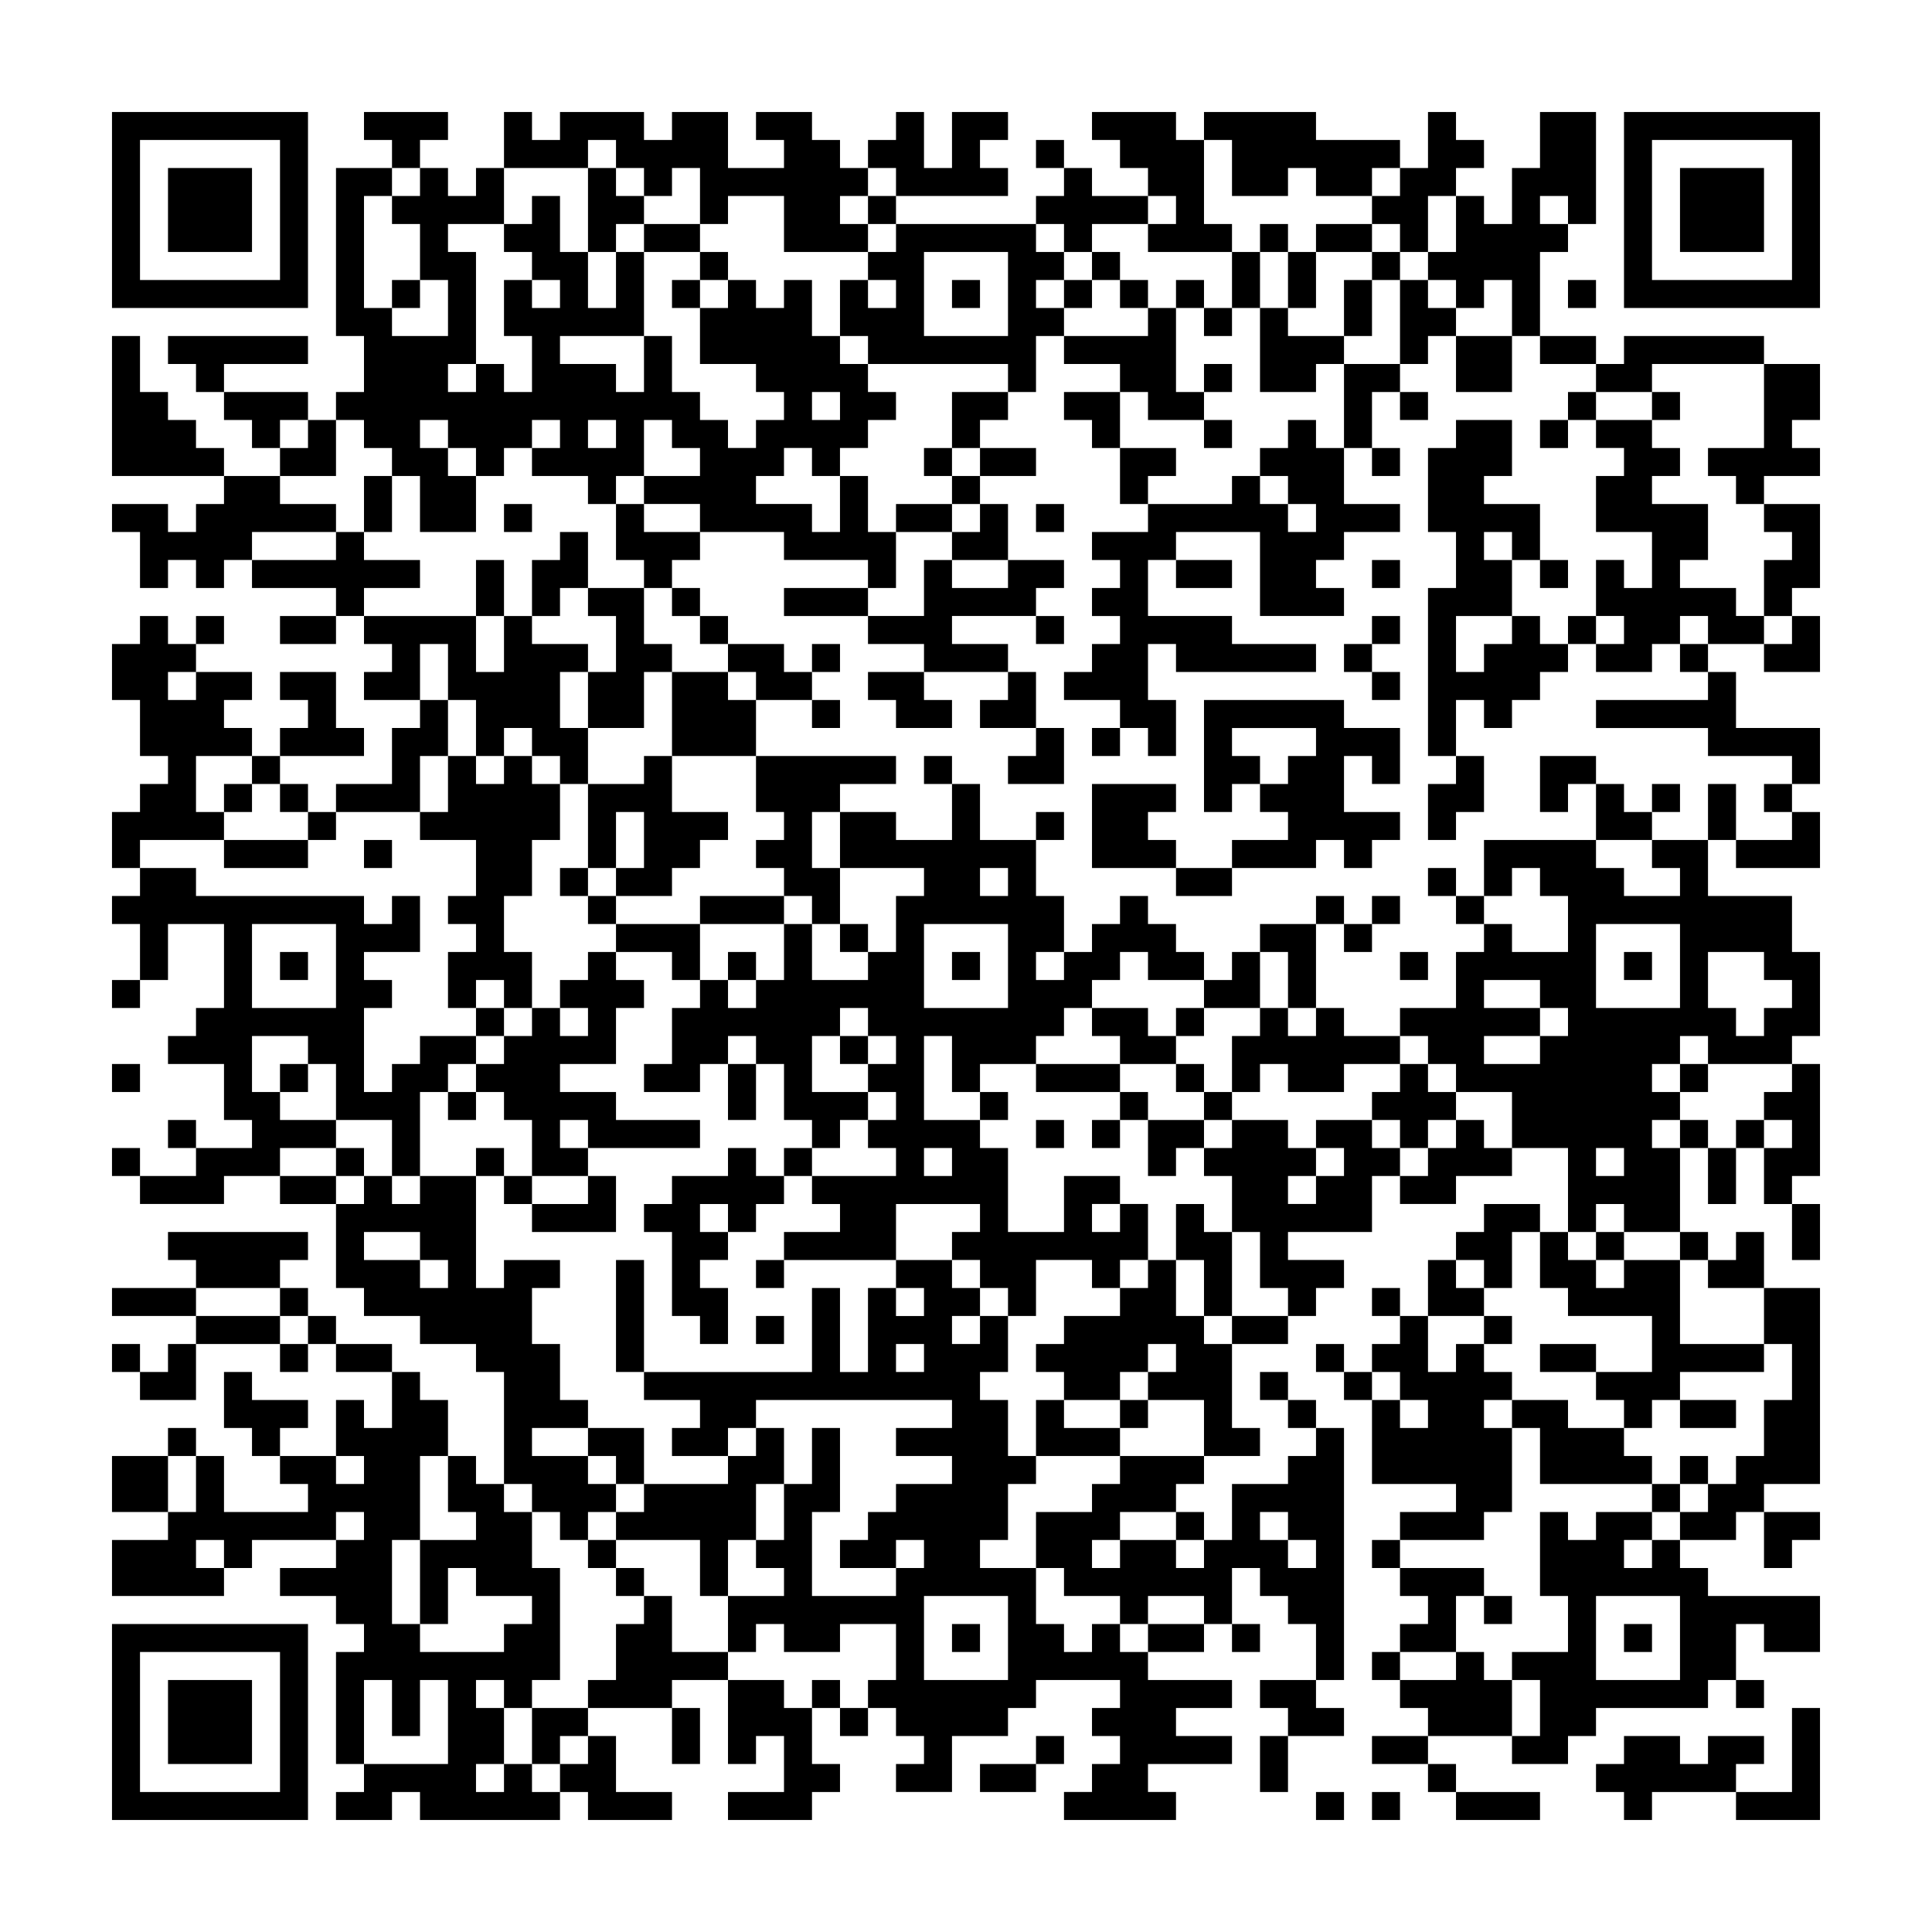 <svg xmlns="http://www.w3.org/2000/svg" viewBox="0 0 69 69"><path d="M4 4h7v7h-7zM13 4h3v1h-1v1h-1v-1h-1zM18 4h1v1h1v-1h3v1h1v-1h2v2h2v-1h-1v-1h2v1h1v1h1v1h-1v1h1v1h-3v-2h-2v1h-1v-2h-1v1h-1v-1h-1v-1h-1v1h-3zM32 4h1v2h1v-2h2v1h-1v1h1v1h-4v-1h-1v-1h1zM39 4h3v1h1v3h1v1h-3v-1h1v-1h-1v-1h-1v-1h-1zM43 4h4v1h3v1h-1v1h-2v-1h-1v1h-2v-2h-1zM51 4h1v1h1v1h-1v1h-1v2h-1v-1h-1v-1h1v-1h1zM55 4h2v4h-1v-1h-1v1h1v1h-1v3h-1v-2h-1v1h-1v-1h-1v-1h1v-2h1v1h1v-2h1zM58 4h7v7h-7zM5 5v5h5v-5zM37 5h1v1h-1zM59 5v5h5v-5zM6 6h3v3h-3zM12 6h2v1h-1v4h1v1h2v-2h-1v-2h-1v-1h1v-1h1v1h1v-1h1v2h-2v1h1v4h-1v1h1v-1h1v1h1v-2h-1v-2h1v1h1v-1h-1v-1h-1v-1h1v-1h1v2h1v2h1v-2h1v3h-3v1h2v1h1v-2h1v2h1v1h1v1h1v-1h1v-1h-1v-1h-2v-2h1v-1h1v1h1v-1h1v2h1v1h1v1h1v1h-1v1h-1v1h-1v-1h-1v1h-1v1h2v1h1v-2h1v2h1v2h-1v-1h-3v-1h-3v-1h-2v-1h2v-1h-1v-1h-1v2h-1v1h-1v-1h-2v-1h1v-1h-1v1h-1v1h-1v-1h-1v-1h-1v1h1v1h1v2h-2v-2h-1v-1h-1v-1h-1v-1h1v-2h-1zM21 6h1v1h1v1h-1v1h-1zM38 6h1v1h2v1h-2v1h-1v-1h-1v-1h1zM60 6h3v3h-3zM31 7h1v1h-1zM23 8h2v1h-2zM32 8h5v1h1v1h-1v1h1v1h-1v2h-1v-1h-5v-1h-1v-2h1v1h1v-1h-1v-1h1zM45 8h1v1h-1zM47 8h2v1h-2zM25 9h1v1h-1zM33 9v3h3v-3zM39 9h1v1h-1zM44 9h1v2h-1zM46 9h1v2h-1zM49 9h1v1h-1zM14 10h1v1h-1zM24 10h1v1h-1zM34 10h1v1h-1zM38 10h1v1h-1zM40 10h1v1h-1zM42 10h1v1h-1zM48 10h1v2h-1zM50 10h1v1h1v1h-1v1h-1zM56 10h1v1h-1zM41 11h1v3h1v1h-2v-1h-1v-1h-2v-1h3zM43 11h1v1h-1zM45 11h1v1h2v1h-1v1h-2zM4 12h1v2h1v1h1v1h1v1h-4zM6 12h5v1h-3v1h-1v-1h-1zM52 12h2v2h-2zM55 12h2v1h-2zM58 12h5v1h-4v1h-2v-1h1zM43 13h1v1h-1zM48 13h2v1h-1v2h-1zM63 13h2v2h-1v1h1v1h-2v1h-1v-1h-1v-1h2zM8 14h3v1h-1v1h-1v-1h-1zM29 14v1h1v-1zM34 14h2v1h-1v1h-1zM38 14h2v2h-1v-1h-1zM50 14h1v1h-1zM56 14h1v1h-1zM59 14h1v1h-1zM11 15h1v2h-2v-1h1zM21 15v1h1v-1zM43 15h1v1h-1zM46 15h1v1h1v2h2v1h-2v1h-1v1h1v1h-3v-3h-3v1h-1v2h3v1h3v1h-5v-1h-1v2h1v2h-1v-1h-1v-1h-2v-1h1v-1h1v-1h-1v-1h1v-1h-1v-1h2v-1h3v-1h1v1h1v1h1v-1h-1v-1h-1v-1h1zM52 15h2v2h-1v1h2v2h-1v-1h-1v1h1v2h-2v2h1v-1h1v-1h1v1h1v1h-1v1h-1v1h-1v-1h-1v2h-1v-6h1v-2h-1v-3h1zM55 15h1v1h-1zM57 15h2v1h1v1h-1v1h2v2h-1v1h2v1h1v1h-2v-1h-1v1h-1v1h-2v-1h1v-1h-1v-2h1v1h1v-2h-2v-2h1v-1h-1zM33 16h1v1h-1zM35 16h2v1h-2zM40 16h2v1h-1v1h-1zM49 16h1v1h-1zM8 17h2v1h2v1h-3v1h-1v1h-1v-1h-1v1h-1v-2h-1v-1h2v1h1v-1h1zM13 17h1v2h-1zM34 17h1v1h-1zM18 18h1v1h-1zM22 18h1v1h2v1h-1v1h-1v-1h-1zM32 18h2v1h-2zM35 18h1v2h-2v-1h1zM37 18h1v1h-1zM63 18h2v3h-1v1h-1v-2h1v-1h-1zM12 19h1v1h2v1h-2v1h-1v-1h-3v-1h3zM20 19h1v2h-1v1h-1v-2h1zM17 20h1v2h-1zM33 20h1v1h2v-1h2v1h-1v1h-3v1h2v1h-3v-1h-2v-1h2zM42 20h2v1h-2zM49 20h1v1h-1zM55 20h1v1h-1zM21 21h2v2h1v1h-1v2h-2v-2h1v-2h-1zM24 21h1v1h-1zM28 21h3v1h-3zM5 22h1v1h1v1h-1v1h1v-1h2v1h-1v1h1v1h-2v2h1v1h-3v1h-1v-2h1v-1h1v-1h-1v-2h-1v-2h1zM7 22h1v1h-1zM10 22h2v1h-2zM13 22h4v2h1v-2h1v1h2v1h-1v2h1v2h-1v-1h-1v-1h-1v1h-1v-2h-1v-2h-1v2h-2v-1h1v-1h-1zM25 22h1v1h-1zM37 22h1v1h-1zM49 22h1v1h-1zM56 22h1v1h-1zM64 22h1v2h-2v-1h1zM26 23h2v1h1v1h-2v-1h-1zM29 23h1v1h-1zM48 23h1v1h-1zM60 23h1v1h-1zM10 24h2v2h1v1h-3v-1h1v-1h-1zM24 24h2v1h1v2h-3zM31 24h2v1h1v1h-2v-1h-1zM36 24h1v2h-2v-1h1zM49 24h1v1h-1zM61 24h1v2h3v2h-1v-1h-3v-1h-4v-1h4zM15 25h1v2h-1v2h-3v-1h2v-2h1zM29 25h1v1h-1zM43 25h5v1h2v2h-1v-1h-1v2h2v1h-1v1h-1v-1h-1v1h-3v-1h2v-1h-1v-1h1v-1h1v-1h-3v1h1v1h-1v1h-1zM37 26h1v2h-2v-1h1zM39 26h1v1h-1zM9 27h1v1h-1zM16 27h1v1h1v-1h1v1h1v2h-1v2h-1v2h1v2h-1v-1h-1v1h-1v-2h1v-1h-1v-1h1v-2h-2v-1h1zM23 27h1v2h2v1h-1v1h-1v1h-2v-1h1v-2h-1v2h-1v-3h2zM27 27h5v1h-2v1h-1v2h1v2h-1v-1h-1v-1h-1v-1h1v-1h-1zM33 27h1v1h-1zM52 27h1v2h-1v1h-1v-2h1zM55 27h2v1h-1v1h-1zM8 28h1v1h-1zM10 28h1v1h-1zM34 28h1v2h2v2h1v2h-1v1h1v-1h1v-1h1v-1h1v1h1v1h1v1h-2v-1h-1v1h-1v1h-1v1h-1v1h-2v1h-1v-2h-1v3h2v1h1v3h2v-2h2v1h-1v1h1v-1h1v2h-1v1h-1v-1h-2v2h-1v-1h-1v-1h-1v-1h1v-1h-3v2h-4v-1h2v-1h-1v-1h3v-1h-1v-1h1v-1h-1v-1h1v-1h-1v-1h-1v1h-1v2h2v1h-1v1h-1v-1h-1v-2h-1v-1h-1v1h-1v1h-2v-1h1v-2h1v-1h1v1h1v-1h1v-2h1v2h2v-1h1v-2h1v-1h-3v-2h2v1h2zM39 28h3v1h-1v1h1v1h-3zM57 28h1v1h1v1h-2zM59 28h1v1h-1zM61 28h1v2h-1zM63 28h1v1h-1zM11 29h1v1h-1zM37 29h1v1h-1zM64 29h1v2h-3v-1h2zM8 30h3v1h-3zM13 30h1v1h-1zM53 30h4v1h1v1h2v-1h-1v-1h2v2h3v2h1v3h-1v1h-3v-1h-1v1h-1v1h1v1h-1v1h1v3h-2v-1h-1v1h-1v-3h-2v-2h-2v-1h-1v-1h-1v-1h2v-2h1v-1h1v1h2v-2h-1v-1h-1v1h-1zM5 31h2v1h6v1h1v-1h1v2h-2v1h1v1h-1v3h1v-1h1v-1h2v1h-1v1h-1v3h-1v-2h-2v-2h-1v-1h-2v2h1v1h2v1h-2v1h-2v1h-3v-1h2v-1h2v-1h-1v-2h-2v-1h1v-1h1v-3h-2v2h-1v-2h-1v-1h1zM20 31h1v1h-1zM35 31v1h1v-1zM42 31h2v1h-2zM51 31h1v1h-1zM21 32h1v1h-1zM25 32h3v1h-3zM47 32h1v1h-1zM49 32h1v1h-1zM52 32h1v1h-1zM9 33v3h3v-3zM22 33h3v2h-1v-1h-2zM30 33h1v1h-1zM33 33v3h3v-3zM45 33h2v3h-1v-2h-1zM48 33h1v1h-1zM57 33v3h3v-3zM10 34h1v1h-1zM21 34h1v1h1v1h-1v2h-2v1h2v1h3v1h-4v-1h-1v1h1v1h-2v-2h-1v-1h-1v-1h1v-1h1v-1h1v1h1v-1h-1v-1h1zM26 34h1v1h-1zM34 34h1v1h-1zM44 34h1v2h-2v-1h1zM50 34h1v1h-1zM58 34h1v1h-1zM61 34v2h1v1h1v-1h1v-1h-1v-1zM4 35h1v1h-1zM53 35v1h2v1h-2v1h2v-1h1v-1h-1v-1zM17 36h1v1h-1zM39 36h2v1h1v1h-2v-1h-1zM42 36h1v1h-1zM45 36h1v1h1v-1h1v1h2v1h-2v1h-2v-1h-1v1h-1v-2h1zM30 37h1v1h-1zM4 38h1v1h-1zM10 38h1v1h-1zM26 38h1v2h-1zM37 38h3v1h-3zM42 38h1v1h-1zM50 38h1v1h1v1h-1v1h-1v-1h-1v-1h1zM60 38h1v1h-1zM64 38h1v4h-1v1h-1v-2h1v-1h-1v-1h1zM16 39h1v1h-1zM35 39h1v1h-1zM40 39h1v1h-1zM43 39h1v1h-1zM6 40h1v1h-1zM37 40h1v1h-1zM39 40h1v1h-1zM41 40h2v1h-1v1h-1zM44 40h2v1h1v1h-1v1h1v-1h1v-1h-1v-1h2v1h1v1h-1v2h-3v1h2v1h-1v1h-1v-1h-1v-2h-1v-2h-1v-1h1zM52 40h1v1h1v1h-2v1h-2v-1h1v-1h1zM60 40h1v1h-1zM62 40h1v1h-1zM4 41h1v1h-1zM12 41h1v1h-1zM17 41h1v1h-1zM26 41h1v1h1v1h-1v1h-1v-1h-1v1h1v1h-1v1h1v2h-1v-1h-1v-3h-1v-1h1v-1h2zM28 41h1v1h-1zM33 41v1h1v-1zM57 41v1h1v-1zM61 41h1v2h-1zM10 42h2v1h-2zM13 42h1v1h1v-1h2v4h1v-1h2v1h-1v2h1v2h1v1h-2v1h2v1h1v1h-1v1h-1v-1h-1v-1h-1v-4h-1v-1h-2v-1h-2v-1h-1v-3h1zM18 42h1v1h-1zM21 42h1v2h-3v-1h2zM42 43h1v1h1v3h-1v-2h-1zM53 43h2v1h-1v2h-1v-1h-1v-1h1zM64 43h1v2h-1zM6 44h5v1h-1v1h-3v-1h-1zM13 44v1h2v1h1v-1h-1v-1zM55 44h1v1h1v1h1v-1h2v3h3v1h-3v1h-1v1h-1v-1h-1v-1h2v-2h-3v-1h-1zM57 44h1v1h-1zM60 44h1v1h-1zM62 44h1v2h-2v-1h1zM22 45h1v4h-1zM27 45h1v1h-1zM32 45h2v1h1v1h-1v1h1v-1h1v2h-1v1h1v2h1v1h-1v2h-1v1h2v2h1v1h1v-1h1v1h1v1h3v1h-2v1h2v1h-3v1h1v1h-4v-1h1v-1h1v-1h-1v-1h1v-1h-3v1h-1v1h-2v2h-2v-1h1v-1h-1v-1h-1v-1h1v-2h-2v1h-2v-1h-1v1h-1v-2h2v-1h-1v-1h1v-2h1v-2h1v3h-1v3h3v-1h1v-1h-1v1h-2v-1h1v-1h1v-1h2v-1h-2v-1h2v-1h-7v1h-1v1h-2v-1h1v-1h-2v-1h6v-3h1v3h1v-3h1v1h1v-1h-1zM41 45h1v2h1v1h1v3h1v1h-2v-2h-2v-1h1v-1h-1v1h-1v1h-2v-1h-1v-1h1v-1h2v-1h1zM51 45h1v1h1v1h-2zM4 46h3v1h-3zM10 46h1v1h-1zM49 46h1v1h-1zM63 46h2v7h-2v1h-1v1h-2v-1h1v-1h1v-1h1v-2h1v-2h-1zM7 47h3v1h-3zM11 47h1v1h-1zM27 47h1v1h-1zM44 47h2v1h-2zM50 47h1v2h1v-1h1v1h1v1h-1v1h1v3h-1v1h-3v-1h2v-1h-3v-3h1v1h1v-1h-1v-1h-1v-1h1zM53 47h1v1h-1zM4 48h1v1h-1zM6 48h1v2h-2v-1h1zM10 48h1v1h-1zM12 48h2v1h-2zM32 48v1h1v-1zM47 48h1v1h-1zM55 48h2v1h-2zM8 49h1v1h2v1h-1v1h-1v-1h-1zM14 49h1v1h1v2h-1v3h-1v3h1v1h3v-1h1v-1h-2v-1h-1v2h-1v-3h2v-1h-1v-2h1v1h1v1h1v2h1v4h-1v1h-1v-1h-1v1h1v2h-1v1h1v-1h1v1h1v1h-5v-1h-1v1h-2v-1h1v-1h3v-3h-1v2h-1v-2h-1v3h-1v-4h1v-1h-1v-1h-2v-1h2v-1h1v-1h-1v1h-3v1h-1v-1h-1v1h1v1h-4v-2h2v-1h1v-2h1v2h3v-1h-1v-1h2v1h1v-1h-1v-2h1v1h1zM45 49h1v1h-1zM48 49h1v1h-1zM37 50h1v1h2v1h-3zM40 50h1v1h-1zM46 50h1v1h-1zM54 50h2v1h2v1h1v1h-4v-2h-1zM60 50h2v1h-2zM6 51h1v1h-1zM21 51h2v2h-1v-1h-1zM27 51h1v2h-1v2h-1v2h-1v-2h-3v-1h1v-1h3v-1h1zM47 51h1v9h-1v-2h-1v-1h-1v-1h-1v2h-1v-1h-2v1h-1v-1h-2v-1h-1v-2h2v-1h1v-1h3v1h-1v1h-2v1h-1v1h1v-1h2v1h1v-1h1v-2h2v-1h1zM4 52h2v2h-2zM60 52h1v1h-1zM59 53h1v1h-1zM42 54h1v1h-1zM45 54v1h1v1h1v-1h-1v-1zM55 54h1v1h1v-1h2v1h-1v1h1v-1h1v1h1v1h4v2h-2v-1h-1v2h-1v1h-4v1h-1v1h-2v-1h1v-2h-1v-1h2v-2h-1zM63 54h2v1h-1v1h-1zM21 55h1v1h-1zM49 55h1v1h-1zM22 56h1v1h-1zM50 56h3v1h-1v2h-2v-1h1v-1h-1zM23 57h1v2h2v1h-2v1h-3v-1h1v-2h1zM33 57v3h3v-3zM53 57h1v1h-1zM57 57v3h3v-3zM4 58h7v7h-7zM34 58h1v1h-1zM41 58h2v1h-2zM44 58h1v1h-1zM58 58h1v1h-1zM5 59v5h5v-5zM49 59h1v1h-1zM52 59h1v1h1v2h-3v-1h-1v-1h2zM6 60h3v3h-3zM26 60h2v1h1v2h1v1h-1v1h-3v-1h2v-2h-1v1h-1zM29 60h1v1h-1zM45 60h2v1h1v1h-2v-1h-1zM62 60h1v1h-1zM19 61h2v1h-1v1h-1zM24 61h1v2h-1zM30 61h1v1h-1zM64 61h1v4h-3v-1h2zM21 62h1v2h2v1h-3v-1h-1v-1h1zM37 62h1v1h-1zM45 62h1v2h-1zM49 62h2v1h-2zM58 62h2v1h1v-1h2v1h-1v1h-3v1h-1v-1h-1v-1h1zM35 63h2v1h-2zM51 63h1v1h-1zM47 64h1v1h-1zM49 64h1v1h-1zM52 64h3v1h-3z"/></svg>